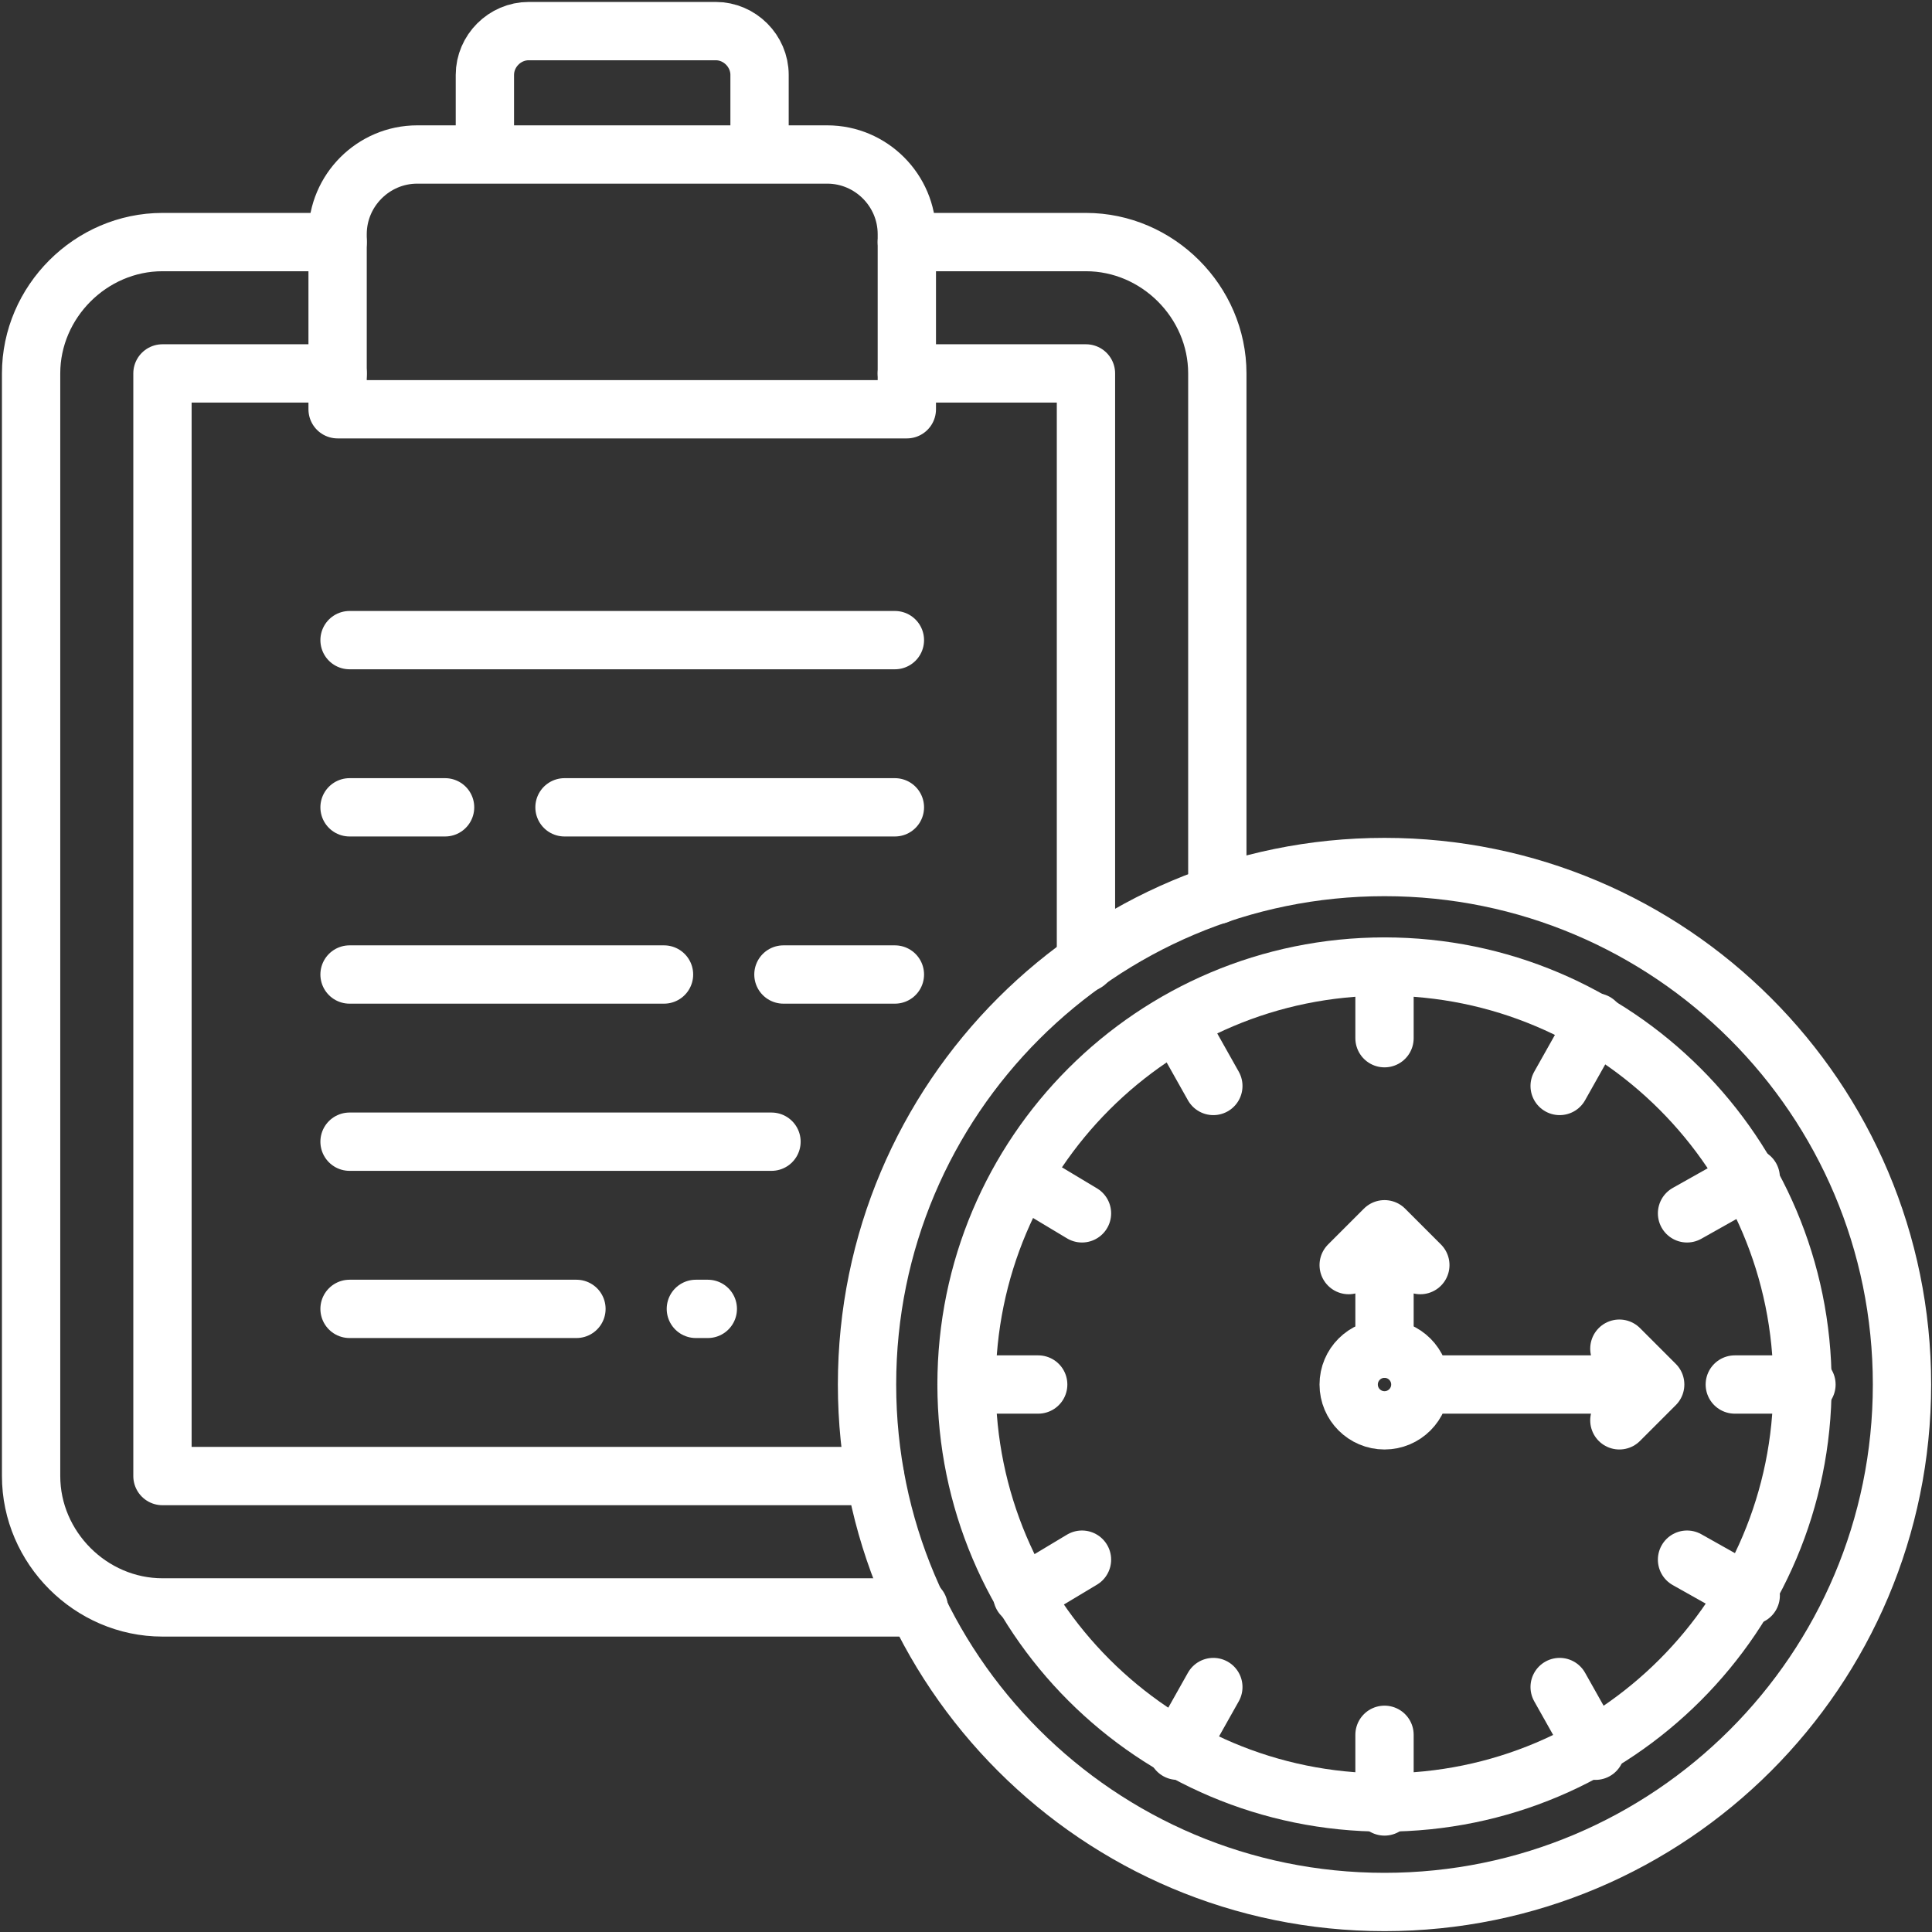 <svg width="497" height="497" viewBox="0 0 497 497" fill="none" xmlns="http://www.w3.org/2000/svg">
<rect x="0" y="0" width="497" height="497" fill="#333333" stroke="none"/>
<path d="M86.848 62.273H41.792C23.36 62.273 8 77.633 8 96.065V379.713C8 398.145 23.36 413.505 41.792 413.505H236.352M233.28 62.273H279.36C297.792 62.273 313.152 77.633 313.152 96.065V230.209" stroke="white" stroke-width="15" stroke-miterlimit="10" stroke-linecap="round" stroke-linejoin="round"/>
<path d="M86.848 96.062H41.792V379.71H225.088M233.28 96.062H279.36V247.614" stroke="white" stroke-width="15" stroke-miterlimit="10" stroke-linecap="round" stroke-linejoin="round"/>
<path d="M124.736 39.744V19.264C124.736 13.12 129.856 8 136 8H184.128C190.272 8 195.392 13.12 195.392 19.264V39.744M89.92 164.672H230.208M145.216 207.68H230.208M89.92 207.68H114.496M201.536 250.688H230.208M89.92 250.688H170.816M89.92 293.696H198.464M179.008 336.704H182.08M89.92 336.704H148.288M233.28 105.28H86.848V60.224C86.848 48.96 96.064 39.744 107.328 39.744H212.8C224.064 39.744 233.28 48.96 233.28 60.224V105.28Z" stroke="white" stroke-width="15" stroke-miterlimit="10" stroke-linecap="round" stroke-linejoin="round"/>
<path d="M356.16 463.681C415.542 463.681 463.68 415.542 463.68 356.161C463.68 296.779 415.542 248.641 356.16 248.641C296.778 248.641 248.64 296.779 248.64 356.161C248.64 415.542 296.778 463.681 356.16 463.681Z" stroke="white" stroke-width="15" stroke-miterlimit="10" stroke-linecap="round" stroke-linejoin="round"/>
<path d="M356.16 489.279C429.68 489.279 489.28 429.679 489.28 356.159C489.28 282.639 429.68 223.039 356.16 223.039C282.64 223.039 223.04 282.639 223.04 356.159C223.04 429.679 282.64 489.279 356.16 489.279Z" stroke="white" stroke-width="15" stroke-miterlimit="10" stroke-linecap="round" stroke-linejoin="round"/>
<path d="M356.16 248.641V267.073M356.16 446.273V464.705M464.704 356.161H446.272M267.072 356.161H248.64M262.976 410.433L278.336 401.217M433.984 312.129L450.368 302.913M302.912 262.977L312.128 279.361M401.216 433.985L410.432 450.369M450.368 410.433L433.984 401.217M278.336 312.129L262.976 302.913M302.912 450.369L312.128 433.985M401.216 279.361L410.432 262.977" stroke="white" stroke-width="15" stroke-miterlimit="10" stroke-linecap="round" stroke-linejoin="round"/>
<path d="M356.16 365.377C361.25 365.377 365.376 361.251 365.376 356.161C365.376 351.071 361.25 346.945 356.16 346.945C351.07 346.945 346.944 351.071 346.944 356.161C346.944 361.251 351.07 365.377 356.16 365.377Z" stroke="white" stroke-width="15" stroke-miterlimit="10" stroke-linecap="round" stroke-linejoin="round"/>
<path d="M356.16 346.943V323.391M346.944 325.439L356.16 316.223L365.376 325.439M367.424 356.159H418.624M416.576 346.943L425.792 356.159L416.576 365.375" stroke="white" stroke-width="15" stroke-miterlimit="10" stroke-linecap="round" stroke-linejoin="round"/>
</svg>
